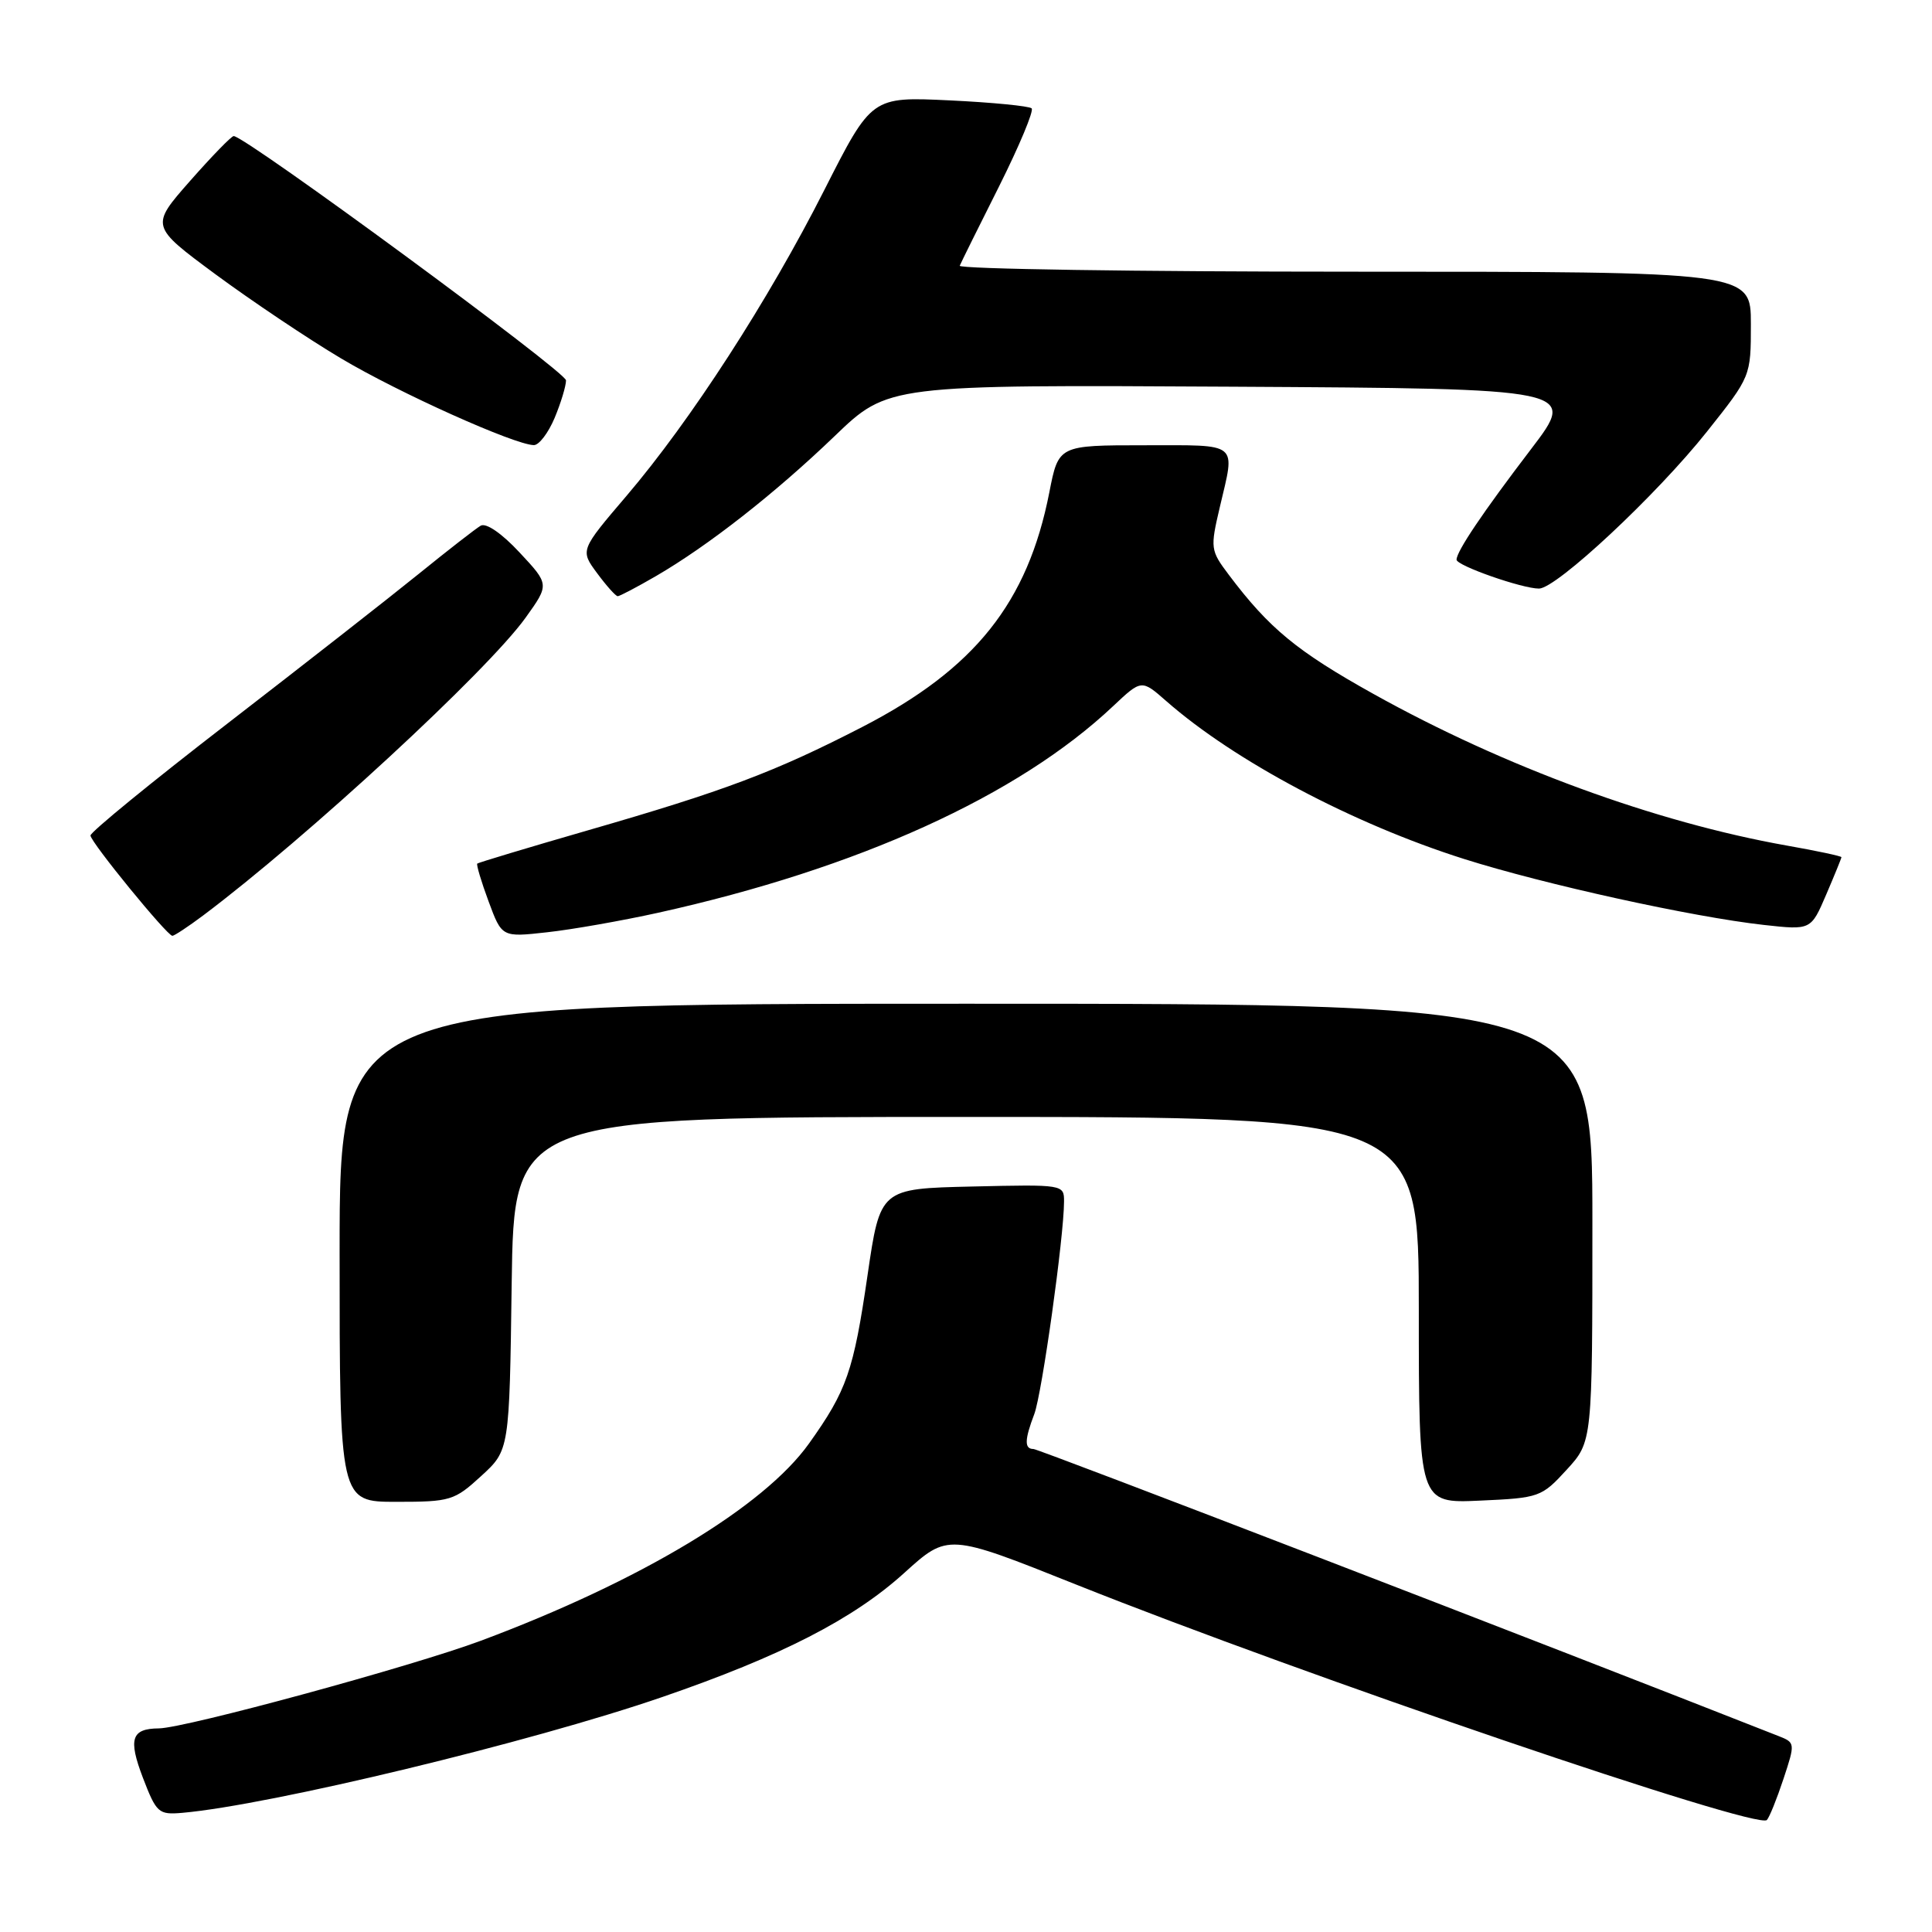 <?xml version="1.0" encoding="UTF-8" standalone="no"?>
<!DOCTYPE svg PUBLIC "-//W3C//DTD SVG 1.1//EN" "http://www.w3.org/Graphics/SVG/1.1/DTD/svg11.dtd" >
<svg xmlns="http://www.w3.org/2000/svg" xmlns:xlink="http://www.w3.org/1999/xlink" version="1.1" viewBox="0 0 256 256">
 <g >
 <path fill="currentColor"
d=" M 236.32 235.71 C 237.88 231.00 237.87 230.90 235.70 230.05 C 204.57 217.78 137.64 192.00 136.94 192.00 C 135.72 192.00 135.75 190.78 137.05 187.37 C 138.06 184.70 140.98 163.90 140.99 159.22 C 141.00 156.95 140.92 156.94 128.82 157.22 C 116.63 157.50 116.63 157.50 114.95 169.00 C 113.10 181.69 112.20 184.26 107.20 191.27 C 101.20 199.68 84.86 209.51 63.73 217.40 C 54.65 220.79 24.56 228.98 21.05 229.02 C 17.41 229.05 16.97 230.41 18.93 235.55 C 20.73 240.24 21.01 240.48 24.16 240.21 C 35.84 239.18 70.38 230.85 87.77 224.86 C 103.49 219.45 113.07 214.54 119.82 208.42 C 125.61 203.18 125.61 203.18 142.56 209.95 C 173.01 222.10 232.86 242.50 234.12 241.16 C 234.46 240.80 235.45 238.34 236.32 235.71 Z  M 63.76 195.58 C 67.50 192.16 67.50 192.16 67.80 170.08 C 68.11 148.00 68.11 148.00 128.05 148.00 C 188.00 148.00 188.00 148.00 188.00 173.61 C 188.00 199.21 188.00 199.21 196.09 198.84 C 203.96 198.49 204.27 198.38 207.59 194.75 C 211.00 191.03 211.00 191.03 211.00 162.01 C 211.00 133.00 211.00 133.00 128.00 133.00 C 45.00 133.00 45.00 133.00 45.00 166.00 C 45.00 199.00 45.00 199.00 52.51 199.00 C 59.68 199.00 60.21 198.84 63.76 195.58 Z  M 26.91 121.31 C 40.67 110.98 64.58 88.91 69.65 81.84 C 72.80 77.44 72.80 77.44 68.84 73.20 C 66.49 70.67 64.40 69.24 63.69 69.66 C 63.04 70.04 59.35 72.91 55.50 76.03 C 51.65 79.15 40.27 88.05 30.22 95.81 C 20.16 103.57 11.96 110.27 11.99 110.71 C 12.04 111.63 22.15 124.00 22.84 124.00 C 23.10 124.00 24.93 122.79 26.91 121.31 Z  M 87.23 120.94 C 113.69 115.08 134.90 105.45 147.49 93.57 C 151.26 90.02 151.26 90.02 154.54 92.90 C 163.59 100.84 179.28 109.16 194.00 113.82 C 204.64 117.19 224.28 121.51 233.73 122.56 C 239.96 123.25 239.96 123.25 241.98 118.54 C 243.09 115.95 244.00 113.72 244.00 113.58 C 244.00 113.44 240.74 112.74 236.75 112.04 C 219.35 108.95 199.32 101.61 181.99 91.95 C 171.85 86.30 168.17 83.27 162.82 76.16 C 160.38 72.92 160.35 72.65 161.64 67.16 C 163.68 58.46 164.35 59.00 151.63 59.00 C 140.26 59.00 140.26 59.00 139.04 65.25 C 136.17 79.87 129.18 88.63 114.27 96.32 C 102.70 102.28 96.04 104.79 77.91 110.02 C 69.98 112.31 63.38 114.30 63.24 114.43 C 63.10 114.57 63.77 116.83 64.74 119.44 C 66.50 124.20 66.50 124.20 72.50 123.53 C 75.80 123.17 82.43 122.00 87.23 120.94 Z  M 86.91 76.34 C 93.83 72.32 102.69 65.38 110.59 57.79 C 117.67 50.98 117.67 50.98 163.32 51.24 C 208.98 51.50 208.98 51.50 202.88 59.50 C 196.51 67.85 193.01 73.04 193.00 74.16 C 193.00 74.95 201.71 78.00 203.93 77.99 C 206.25 77.97 219.52 65.58 226.19 57.18 C 232.00 49.87 232.00 49.87 232.00 42.93 C 232.00 36.00 232.00 36.00 179.42 36.00 C 150.50 36.00 126.98 35.64 127.17 35.21 C 127.35 34.77 129.70 30.03 132.39 24.68 C 135.07 19.32 137.01 14.68 136.70 14.36 C 136.38 14.05 131.48 13.57 125.81 13.30 C 115.50 12.81 115.50 12.81 109.24 25.15 C 101.82 39.81 91.51 55.74 83.02 65.70 C 76.87 72.91 76.87 72.91 79.12 75.95 C 80.36 77.63 81.59 79.00 81.85 79.00 C 82.11 79.00 84.39 77.80 86.91 76.34 Z  M 73.49 55.38 C 74.32 53.39 75.00 51.14 75.00 50.40 C 75.00 49.27 32.62 18.11 30.97 18.03 C 30.68 18.01 28.08 20.69 25.18 23.98 C 19.92 29.96 19.92 29.96 28.56 36.35 C 33.32 39.86 40.80 44.88 45.19 47.49 C 52.86 52.06 68.18 58.94 70.74 58.98 C 71.42 58.99 72.65 57.37 73.49 55.38 Z "/>
</g>
</svg>